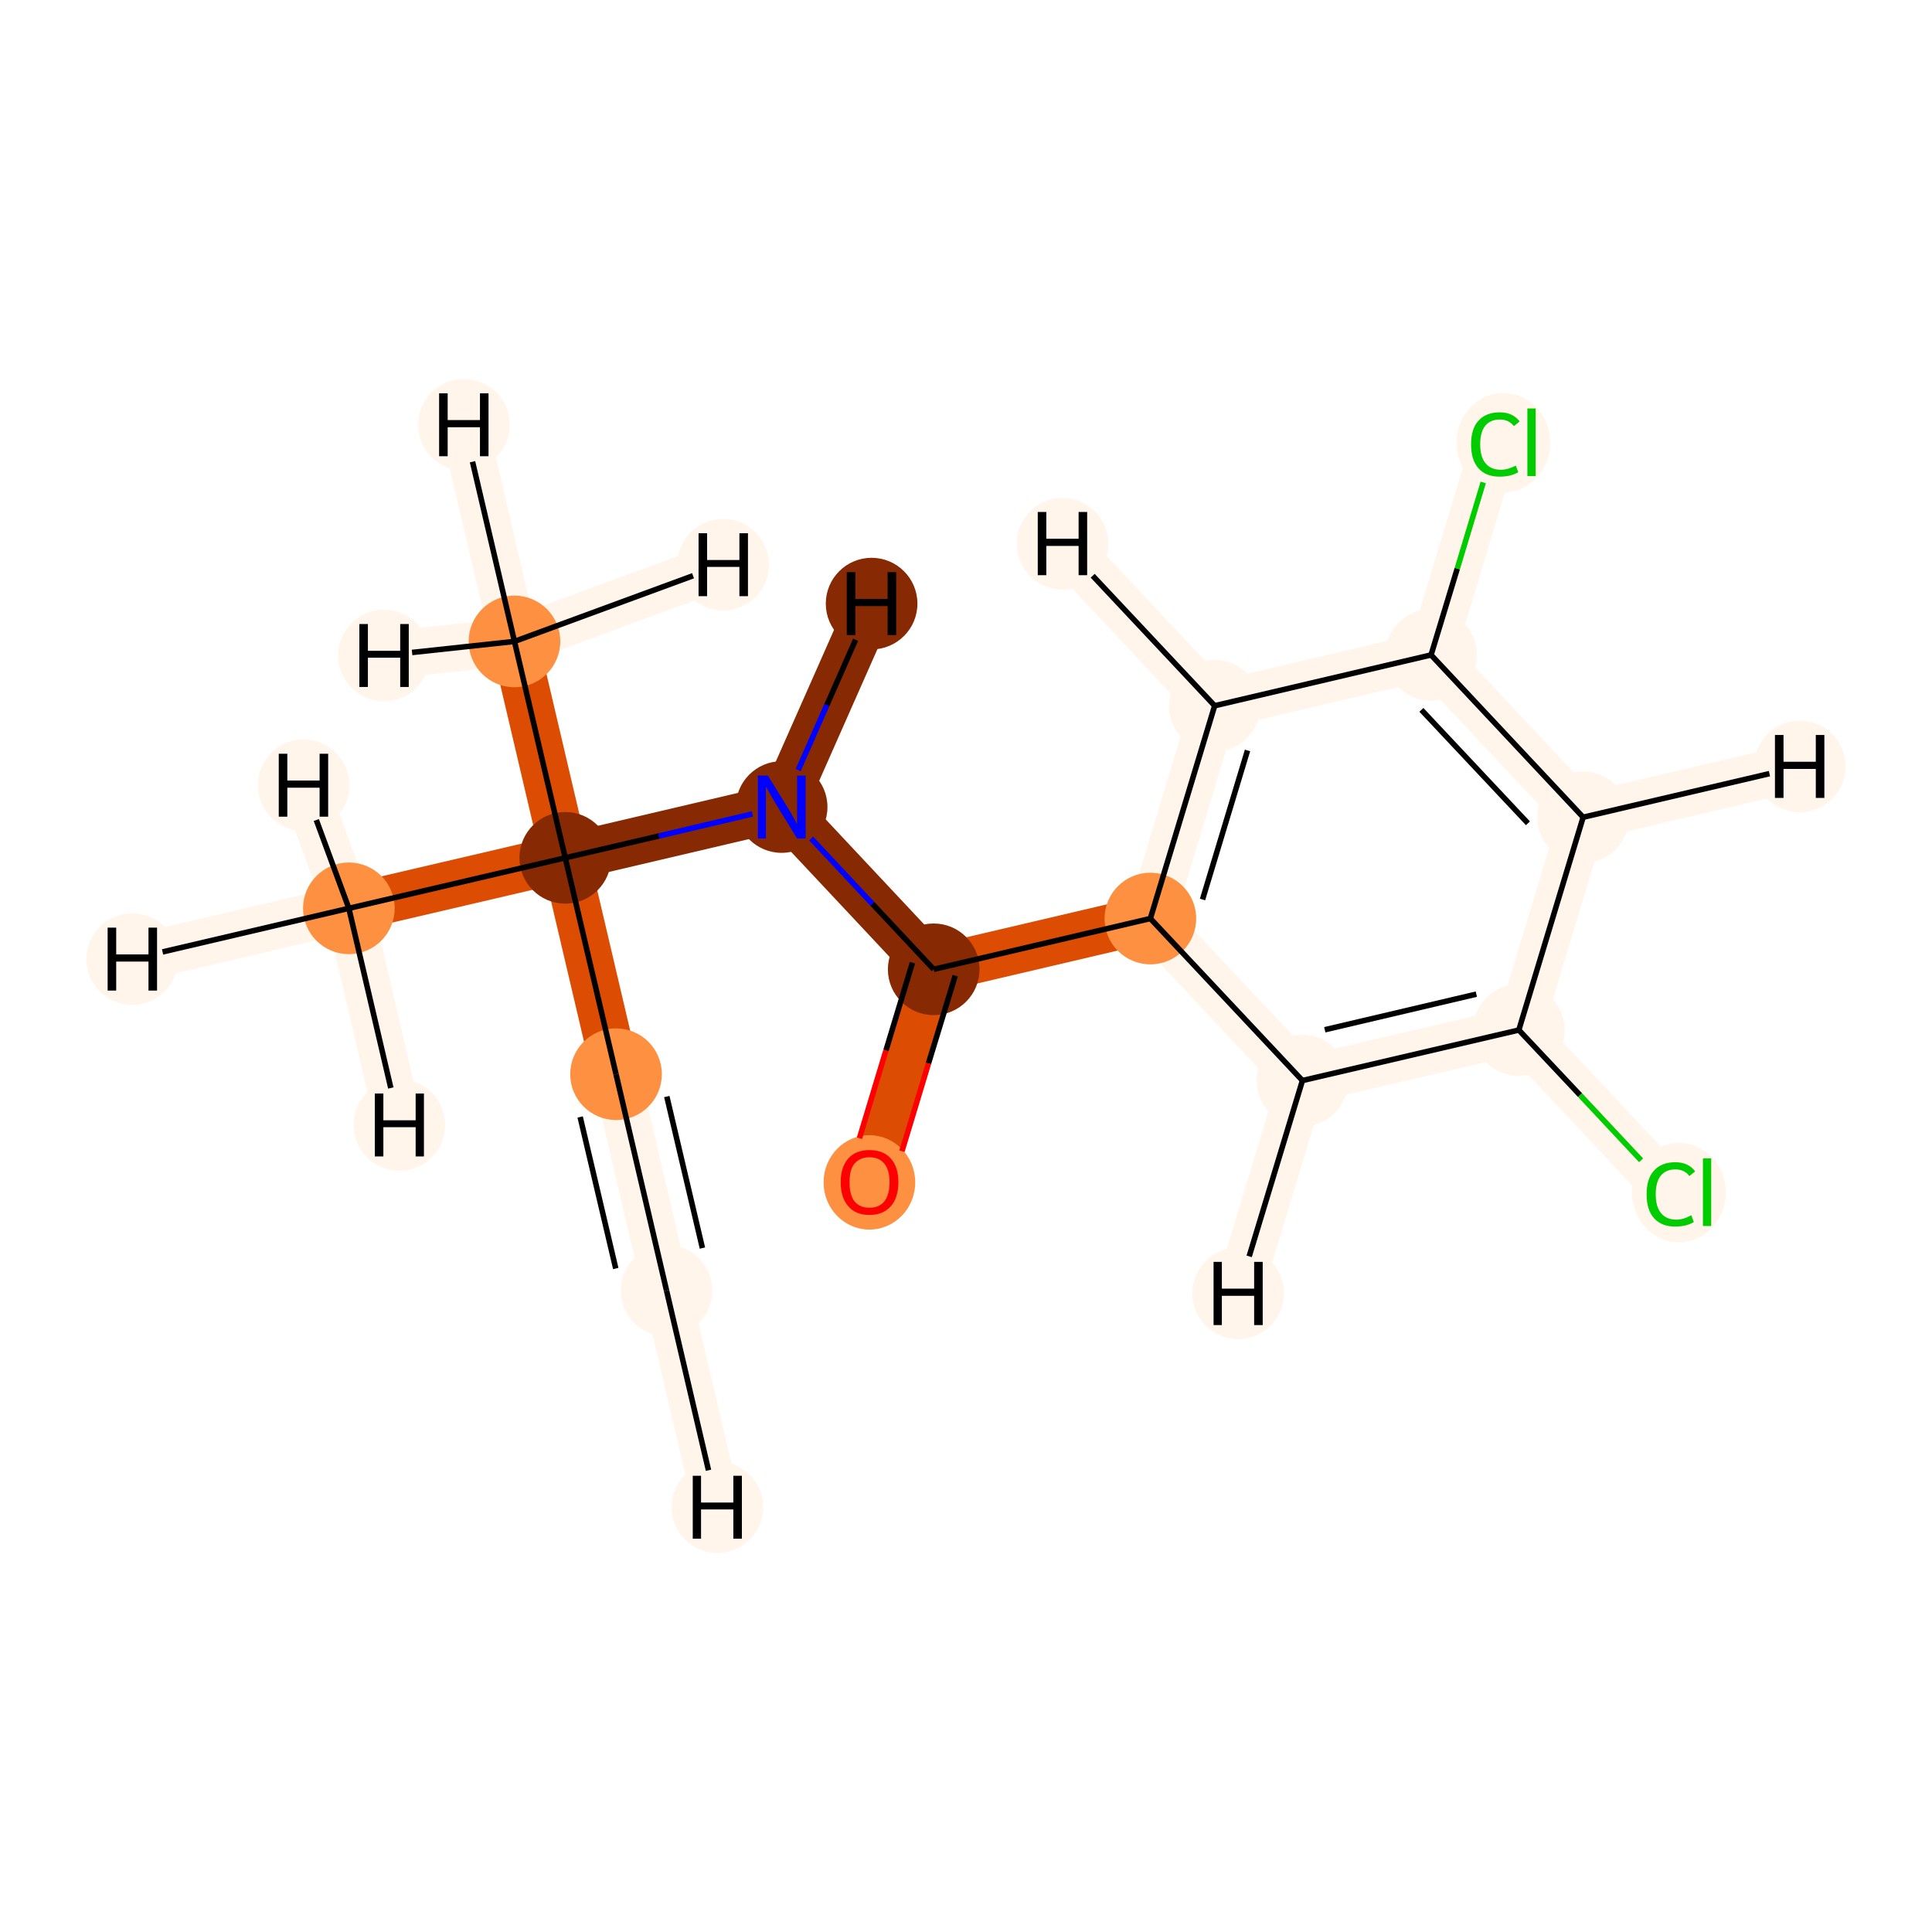 <?xml version='1.0' encoding='iso-8859-1'?>
<svg version='1.1' baseProfile='full'
              xmlns='http://www.w3.org/2000/svg'
                      xmlns:rdkit='http://www.rdkit.org/xml'
                      xmlns:xlink='http://www.w3.org/1999/xlink'
                  xml:space='preserve'
width='700px' height='700px' viewBox='0 0 700 700'>
<!-- END OF HEADER -->
<rect style='opacity:1.0;fill:#FFFFFF;stroke:none' width='700.0' height='700.0' x='0.0' y='0.0'> </rect>
<path d='M 241.5,467.6 L 223.2,389.2' style='fill:none;fill-rule:evenodd;stroke:#FFF5EB;stroke-width:17.2px;stroke-linecap:butt;stroke-linejoin:miter;stroke-opacity:1' />
<path d='M 241.5,467.6 L 259.9,546.1' style='fill:none;fill-rule:evenodd;stroke:#FFF5EB;stroke-width:17.2px;stroke-linecap:butt;stroke-linejoin:miter;stroke-opacity:1' />
<path d='M 223.2,389.2 L 204.8,310.8' style='fill:none;fill-rule:evenodd;stroke:#DC4D03;stroke-width:17.2px;stroke-linecap:butt;stroke-linejoin:miter;stroke-opacity:1' />
<path d='M 204.8,310.8 L 283.2,292.4' style='fill:none;fill-rule:evenodd;stroke:#872A03;stroke-width:17.2px;stroke-linecap:butt;stroke-linejoin:miter;stroke-opacity:1' />
<path d='M 204.8,310.8 L 186.4,232.4' style='fill:none;fill-rule:evenodd;stroke:#DC4D03;stroke-width:17.2px;stroke-linecap:butt;stroke-linejoin:miter;stroke-opacity:1' />
<path d='M 204.8,310.8 L 126.4,329.1' style='fill:none;fill-rule:evenodd;stroke:#DC4D03;stroke-width:17.2px;stroke-linecap:butt;stroke-linejoin:miter;stroke-opacity:1' />
<path d='M 283.2,292.4 L 338.3,351.2' style='fill:none;fill-rule:evenodd;stroke:#872A03;stroke-width:17.2px;stroke-linecap:butt;stroke-linejoin:miter;stroke-opacity:1' />
<path d='M 283.2,292.4 L 315.8,218.7' style='fill:none;fill-rule:evenodd;stroke:#872A03;stroke-width:17.2px;stroke-linecap:butt;stroke-linejoin:miter;stroke-opacity:1' />
<path d='M 338.3,351.2 L 315.0,428.3' style='fill:none;fill-rule:evenodd;stroke:#DC4D03;stroke-width:17.2px;stroke-linecap:butt;stroke-linejoin:miter;stroke-opacity:1' />
<path d='M 338.3,351.2 L 416.8,332.8' style='fill:none;fill-rule:evenodd;stroke:#DC4D03;stroke-width:17.2px;stroke-linecap:butt;stroke-linejoin:miter;stroke-opacity:1' />
<path d='M 416.8,332.8 L 440.1,255.7' style='fill:none;fill-rule:evenodd;stroke:#FFF5EB;stroke-width:17.2px;stroke-linecap:butt;stroke-linejoin:miter;stroke-opacity:1' />
<path d='M 416.8,332.8 L 471.9,391.5' style='fill:none;fill-rule:evenodd;stroke:#FFF5EB;stroke-width:17.2px;stroke-linecap:butt;stroke-linejoin:miter;stroke-opacity:1' />
<path d='M 440.1,255.7 L 518.5,237.3' style='fill:none;fill-rule:evenodd;stroke:#FFF5EB;stroke-width:17.2px;stroke-linecap:butt;stroke-linejoin:miter;stroke-opacity:1' />
<path d='M 440.1,255.7 L 385.0,197.0' style='fill:none;fill-rule:evenodd;stroke:#FFF5EB;stroke-width:17.2px;stroke-linecap:butt;stroke-linejoin:miter;stroke-opacity:1' />
<path d='M 518.5,237.3 L 541.8,160.2' style='fill:none;fill-rule:evenodd;stroke:#FFF5EB;stroke-width:17.2px;stroke-linecap:butt;stroke-linejoin:miter;stroke-opacity:1' />
<path d='M 518.5,237.3 L 573.6,296.1' style='fill:none;fill-rule:evenodd;stroke:#FFF5EB;stroke-width:17.2px;stroke-linecap:butt;stroke-linejoin:miter;stroke-opacity:1' />
<path d='M 573.6,296.1 L 550.3,373.2' style='fill:none;fill-rule:evenodd;stroke:#FFF5EB;stroke-width:17.2px;stroke-linecap:butt;stroke-linejoin:miter;stroke-opacity:1' />
<path d='M 573.6,296.1 L 652.1,277.7' style='fill:none;fill-rule:evenodd;stroke:#FFF5EB;stroke-width:17.2px;stroke-linecap:butt;stroke-linejoin:miter;stroke-opacity:1' />
<path d='M 550.3,373.2 L 471.9,391.5' style='fill:none;fill-rule:evenodd;stroke:#FFF5EB;stroke-width:17.2px;stroke-linecap:butt;stroke-linejoin:miter;stroke-opacity:1' />
<path d='M 550.3,373.2 L 605.4,431.9' style='fill:none;fill-rule:evenodd;stroke:#FFF5EB;stroke-width:17.2px;stroke-linecap:butt;stroke-linejoin:miter;stroke-opacity:1' />
<path d='M 471.9,391.5 L 448.6,468.6' style='fill:none;fill-rule:evenodd;stroke:#FFF5EB;stroke-width:17.2px;stroke-linecap:butt;stroke-linejoin:miter;stroke-opacity:1' />
<path d='M 186.4,232.4 L 168.1,153.9' style='fill:none;fill-rule:evenodd;stroke:#FFF5EB;stroke-width:17.2px;stroke-linecap:butt;stroke-linejoin:miter;stroke-opacity:1' />
<path d='M 186.4,232.4 L 139.1,237.5' style='fill:none;fill-rule:evenodd;stroke:#FFF5EB;stroke-width:17.2px;stroke-linecap:butt;stroke-linejoin:miter;stroke-opacity:1' />
<path d='M 186.4,232.4 L 262.0,204.6' style='fill:none;fill-rule:evenodd;stroke:#FFF5EB;stroke-width:17.2px;stroke-linecap:butt;stroke-linejoin:miter;stroke-opacity:1' />
<path d='M 126.4,329.1 L 47.9,347.5' style='fill:none;fill-rule:evenodd;stroke:#FFF5EB;stroke-width:17.2px;stroke-linecap:butt;stroke-linejoin:miter;stroke-opacity:1' />
<path d='M 126.4,329.1 L 110.0,284.5' style='fill:none;fill-rule:evenodd;stroke:#FFF5EB;stroke-width:17.2px;stroke-linecap:butt;stroke-linejoin:miter;stroke-opacity:1' />
<path d='M 126.4,329.1 L 144.7,407.6' style='fill:none;fill-rule:evenodd;stroke:#FFF5EB;stroke-width:17.2px;stroke-linecap:butt;stroke-linejoin:miter;stroke-opacity:1' />
<ellipse cx='241.5' cy='467.6' rx='16.1' ry='16.1'  style='fill:#FFF5EB;fill-rule:evenodd;stroke:#FFF5EB;stroke-width:1.0px;stroke-linecap:butt;stroke-linejoin:miter;stroke-opacity:1' />
<ellipse cx='223.2' cy='389.2' rx='16.1' ry='16.1'  style='fill:#FD9041;fill-rule:evenodd;stroke:#FD9041;stroke-width:1.0px;stroke-linecap:butt;stroke-linejoin:miter;stroke-opacity:1' />
<ellipse cx='204.8' cy='310.8' rx='16.1' ry='16.1'  style='fill:#872A03;fill-rule:evenodd;stroke:#872A03;stroke-width:1.0px;stroke-linecap:butt;stroke-linejoin:miter;stroke-opacity:1' />
<ellipse cx='283.2' cy='292.4' rx='16.1' ry='16.1'  style='fill:#872A03;fill-rule:evenodd;stroke:#872A03;stroke-width:1.0px;stroke-linecap:butt;stroke-linejoin:miter;stroke-opacity:1' />
<ellipse cx='338.3' cy='351.2' rx='16.1' ry='16.1'  style='fill:#872A03;fill-rule:evenodd;stroke:#872A03;stroke-width:1.0px;stroke-linecap:butt;stroke-linejoin:miter;stroke-opacity:1' />
<ellipse cx='315.0' cy='428.4' rx='16.1' ry='16.6'  style='fill:#FD9041;fill-rule:evenodd;stroke:#FD9041;stroke-width:1.0px;stroke-linecap:butt;stroke-linejoin:miter;stroke-opacity:1' />
<ellipse cx='416.8' cy='332.8' rx='16.1' ry='16.1'  style='fill:#FD9041;fill-rule:evenodd;stroke:#FD9041;stroke-width:1.0px;stroke-linecap:butt;stroke-linejoin:miter;stroke-opacity:1' />
<ellipse cx='440.1' cy='255.7' rx='16.1' ry='16.1'  style='fill:#FFF5EB;fill-rule:evenodd;stroke:#FFF5EB;stroke-width:1.0px;stroke-linecap:butt;stroke-linejoin:miter;stroke-opacity:1' />
<ellipse cx='518.5' cy='237.3' rx='16.1' ry='16.1'  style='fill:#FFF5EB;fill-rule:evenodd;stroke:#FFF5EB;stroke-width:1.0px;stroke-linecap:butt;stroke-linejoin:miter;stroke-opacity:1' />
<ellipse cx='544.7' cy='160.4' rx='16.5' ry='17.5'  style='fill:#FFF5EB;fill-rule:evenodd;stroke:#FFF5EB;stroke-width:1.0px;stroke-linecap:butt;stroke-linejoin:miter;stroke-opacity:1' />
<ellipse cx='573.6' cy='296.1' rx='16.1' ry='16.1'  style='fill:#FFF5EB;fill-rule:evenodd;stroke:#FFF5EB;stroke-width:1.0px;stroke-linecap:butt;stroke-linejoin:miter;stroke-opacity:1' />
<ellipse cx='550.3' cy='373.2' rx='16.1' ry='16.1'  style='fill:#FFF5EB;fill-rule:evenodd;stroke:#FFF5EB;stroke-width:1.0px;stroke-linecap:butt;stroke-linejoin:miter;stroke-opacity:1' />
<ellipse cx='471.9' cy='391.5' rx='16.1' ry='16.1'  style='fill:#FFF5EB;fill-rule:evenodd;stroke:#FFF5EB;stroke-width:1.0px;stroke-linecap:butt;stroke-linejoin:miter;stroke-opacity:1' />
<ellipse cx='608.3' cy='432.1' rx='16.5' ry='17.5'  style='fill:#FFF5EB;fill-rule:evenodd;stroke:#FFF5EB;stroke-width:1.0px;stroke-linecap:butt;stroke-linejoin:miter;stroke-opacity:1' />
<ellipse cx='186.4' cy='232.4' rx='16.1' ry='16.1'  style='fill:#FD9041;fill-rule:evenodd;stroke:#FD9041;stroke-width:1.0px;stroke-linecap:butt;stroke-linejoin:miter;stroke-opacity:1' />
<ellipse cx='126.4' cy='329.1' rx='16.1' ry='16.1'  style='fill:#FD9041;fill-rule:evenodd;stroke:#FD9041;stroke-width:1.0px;stroke-linecap:butt;stroke-linejoin:miter;stroke-opacity:1' />
<ellipse cx='259.9' cy='546.1' rx='16.1' ry='16.1'  style='fill:#FFF5EB;fill-rule:evenodd;stroke:#FFF5EB;stroke-width:1.0px;stroke-linecap:butt;stroke-linejoin:miter;stroke-opacity:1' />
<ellipse cx='315.8' cy='218.7' rx='16.1' ry='16.1'  style='fill:#872A03;fill-rule:evenodd;stroke:#872A03;stroke-width:1.0px;stroke-linecap:butt;stroke-linejoin:miter;stroke-opacity:1' />
<ellipse cx='385.0' cy='197.0' rx='16.1' ry='16.1'  style='fill:#FFF5EB;fill-rule:evenodd;stroke:#FFF5EB;stroke-width:1.0px;stroke-linecap:butt;stroke-linejoin:miter;stroke-opacity:1' />
<ellipse cx='652.1' cy='277.7' rx='16.1' ry='16.1'  style='fill:#FFF5EB;fill-rule:evenodd;stroke:#FFF5EB;stroke-width:1.0px;stroke-linecap:butt;stroke-linejoin:miter;stroke-opacity:1' />
<ellipse cx='448.6' cy='468.6' rx='16.1' ry='16.1'  style='fill:#FFF5EB;fill-rule:evenodd;stroke:#FFF5EB;stroke-width:1.0px;stroke-linecap:butt;stroke-linejoin:miter;stroke-opacity:1' />
<ellipse cx='168.1' cy='153.9' rx='16.1' ry='16.1'  style='fill:#FFF5EB;fill-rule:evenodd;stroke:#FFF5EB;stroke-width:1.0px;stroke-linecap:butt;stroke-linejoin:miter;stroke-opacity:1' />
<ellipse cx='139.1' cy='237.5' rx='16.1' ry='16.1'  style='fill:#FFF5EB;fill-rule:evenodd;stroke:#FFF5EB;stroke-width:1.0px;stroke-linecap:butt;stroke-linejoin:miter;stroke-opacity:1' />
<ellipse cx='262.0' cy='204.6' rx='16.1' ry='16.1'  style='fill:#FFF5EB;fill-rule:evenodd;stroke:#FFF5EB;stroke-width:1.0px;stroke-linecap:butt;stroke-linejoin:miter;stroke-opacity:1' />
<ellipse cx='47.9' cy='347.5' rx='16.1' ry='16.1'  style='fill:#FFF5EB;fill-rule:evenodd;stroke:#FFF5EB;stroke-width:1.0px;stroke-linecap:butt;stroke-linejoin:miter;stroke-opacity:1' />
<ellipse cx='110.0' cy='284.5' rx='16.1' ry='16.1'  style='fill:#FFF5EB;fill-rule:evenodd;stroke:#FFF5EB;stroke-width:1.0px;stroke-linecap:butt;stroke-linejoin:miter;stroke-opacity:1' />
<ellipse cx='144.7' cy='407.6' rx='16.1' ry='16.1'  style='fill:#FFF5EB;fill-rule:evenodd;stroke:#FFF5EB;stroke-width:1.0px;stroke-linecap:butt;stroke-linejoin:miter;stroke-opacity:1' />
<path class='bond-0 atom-0 atom-1' d='M 241.5,467.6 L 223.2,389.2' style='fill:none;fill-rule:evenodd;stroke:#000000;stroke-width:2.0px;stroke-linecap:butt;stroke-linejoin:miter;stroke-opacity:1' />
<path class='bond-0 atom-0 atom-1' d='M 254.5,452.2 L 241.6,397.3' style='fill:none;fill-rule:evenodd;stroke:#000000;stroke-width:2.0px;stroke-linecap:butt;stroke-linejoin:miter;stroke-opacity:1' />
<path class='bond-0 atom-0 atom-1' d='M 223.1,459.6 L 210.2,404.7' style='fill:none;fill-rule:evenodd;stroke:#000000;stroke-width:2.0px;stroke-linecap:butt;stroke-linejoin:miter;stroke-opacity:1' />
<path class='bond-16 atom-0 atom-16' d='M 241.5,467.6 L 256.7,532.7' style='fill:none;fill-rule:evenodd;stroke:#000000;stroke-width:2.0px;stroke-linecap:butt;stroke-linejoin:miter;stroke-opacity:1' />
<path class='bond-1 atom-1 atom-2' d='M 223.2,389.2 L 204.8,310.8' style='fill:none;fill-rule:evenodd;stroke:#000000;stroke-width:2.0px;stroke-linecap:butt;stroke-linejoin:miter;stroke-opacity:1' />
<path class='bond-2 atom-2 atom-3' d='M 204.8,310.8 L 238.7,302.9' style='fill:none;fill-rule:evenodd;stroke:#000000;stroke-width:2.0px;stroke-linecap:butt;stroke-linejoin:miter;stroke-opacity:1' />
<path class='bond-2 atom-2 atom-3' d='M 238.7,302.9 L 272.6,294.9' style='fill:none;fill-rule:evenodd;stroke:#0000FF;stroke-width:2.0px;stroke-linecap:butt;stroke-linejoin:miter;stroke-opacity:1' />
<path class='bond-13 atom-2 atom-14' d='M 204.8,310.8 L 186.4,232.4' style='fill:none;fill-rule:evenodd;stroke:#000000;stroke-width:2.0px;stroke-linecap:butt;stroke-linejoin:miter;stroke-opacity:1' />
<path class='bond-14 atom-2 atom-15' d='M 204.8,310.8 L 126.4,329.1' style='fill:none;fill-rule:evenodd;stroke:#000000;stroke-width:2.0px;stroke-linecap:butt;stroke-linejoin:miter;stroke-opacity:1' />
<path class='bond-3 atom-3 atom-4' d='M 293.9,303.8 L 316.1,327.5' style='fill:none;fill-rule:evenodd;stroke:#0000FF;stroke-width:2.0px;stroke-linecap:butt;stroke-linejoin:miter;stroke-opacity:1' />
<path class='bond-3 atom-3 atom-4' d='M 316.1,327.5 L 338.3,351.2' style='fill:none;fill-rule:evenodd;stroke:#000000;stroke-width:2.0px;stroke-linecap:butt;stroke-linejoin:miter;stroke-opacity:1' />
<path class='bond-17 atom-3 atom-17' d='M 289.2,279.0 L 299.6,255.4' style='fill:none;fill-rule:evenodd;stroke:#0000FF;stroke-width:2.0px;stroke-linecap:butt;stroke-linejoin:miter;stroke-opacity:1' />
<path class='bond-17 atom-3 atom-17' d='M 299.6,255.4 L 310.0,231.8' style='fill:none;fill-rule:evenodd;stroke:#000000;stroke-width:2.0px;stroke-linecap:butt;stroke-linejoin:miter;stroke-opacity:1' />
<path class='bond-4 atom-4 atom-5' d='M 330.6,348.8 L 321.0,380.6' style='fill:none;fill-rule:evenodd;stroke:#000000;stroke-width:2.0px;stroke-linecap:butt;stroke-linejoin:miter;stroke-opacity:1' />
<path class='bond-4 atom-4 atom-5' d='M 321.0,380.6 L 311.4,412.4' style='fill:none;fill-rule:evenodd;stroke:#FF0000;stroke-width:2.0px;stroke-linecap:butt;stroke-linejoin:miter;stroke-opacity:1' />
<path class='bond-4 atom-4 atom-5' d='M 346.1,353.5 L 336.4,385.3' style='fill:none;fill-rule:evenodd;stroke:#000000;stroke-width:2.0px;stroke-linecap:butt;stroke-linejoin:miter;stroke-opacity:1' />
<path class='bond-4 atom-4 atom-5' d='M 336.4,385.3 L 326.8,417.1' style='fill:none;fill-rule:evenodd;stroke:#FF0000;stroke-width:2.0px;stroke-linecap:butt;stroke-linejoin:miter;stroke-opacity:1' />
<path class='bond-5 atom-4 atom-6' d='M 338.3,351.2 L 416.8,332.8' style='fill:none;fill-rule:evenodd;stroke:#000000;stroke-width:2.0px;stroke-linecap:butt;stroke-linejoin:miter;stroke-opacity:1' />
<path class='bond-6 atom-6 atom-7' d='M 416.8,332.8 L 440.1,255.7' style='fill:none;fill-rule:evenodd;stroke:#000000;stroke-width:2.0px;stroke-linecap:butt;stroke-linejoin:miter;stroke-opacity:1' />
<path class='bond-6 atom-6 atom-7' d='M 435.7,325.9 L 452.0,271.9' style='fill:none;fill-rule:evenodd;stroke:#000000;stroke-width:2.0px;stroke-linecap:butt;stroke-linejoin:miter;stroke-opacity:1' />
<path class='bond-15 atom-12 atom-6' d='M 471.9,391.5 L 416.8,332.8' style='fill:none;fill-rule:evenodd;stroke:#000000;stroke-width:2.0px;stroke-linecap:butt;stroke-linejoin:miter;stroke-opacity:1' />
<path class='bond-7 atom-7 atom-8' d='M 440.1,255.7 L 518.5,237.3' style='fill:none;fill-rule:evenodd;stroke:#000000;stroke-width:2.0px;stroke-linecap:butt;stroke-linejoin:miter;stroke-opacity:1' />
<path class='bond-18 atom-7 atom-18' d='M 440.1,255.7 L 395.9,208.6' style='fill:none;fill-rule:evenodd;stroke:#000000;stroke-width:2.0px;stroke-linecap:butt;stroke-linejoin:miter;stroke-opacity:1' />
<path class='bond-8 atom-8 atom-9' d='M 518.5,237.3 L 528.0,206.0' style='fill:none;fill-rule:evenodd;stroke:#000000;stroke-width:2.0px;stroke-linecap:butt;stroke-linejoin:miter;stroke-opacity:1' />
<path class='bond-8 atom-8 atom-9' d='M 528.0,206.0 L 537.4,174.8' style='fill:none;fill-rule:evenodd;stroke:#00CC00;stroke-width:2.0px;stroke-linecap:butt;stroke-linejoin:miter;stroke-opacity:1' />
<path class='bond-9 atom-8 atom-10' d='M 518.5,237.3 L 573.6,296.1' style='fill:none;fill-rule:evenodd;stroke:#000000;stroke-width:2.0px;stroke-linecap:butt;stroke-linejoin:miter;stroke-opacity:1' />
<path class='bond-9 atom-8 atom-10' d='M 515.0,257.2 L 553.6,298.3' style='fill:none;fill-rule:evenodd;stroke:#000000;stroke-width:2.0px;stroke-linecap:butt;stroke-linejoin:miter;stroke-opacity:1' />
<path class='bond-10 atom-10 atom-11' d='M 573.6,296.1 L 550.3,373.2' style='fill:none;fill-rule:evenodd;stroke:#000000;stroke-width:2.0px;stroke-linecap:butt;stroke-linejoin:miter;stroke-opacity:1' />
<path class='bond-19 atom-10 atom-19' d='M 573.6,296.1 L 641.1,280.3' style='fill:none;fill-rule:evenodd;stroke:#000000;stroke-width:2.0px;stroke-linecap:butt;stroke-linejoin:miter;stroke-opacity:1' />
<path class='bond-11 atom-11 atom-12' d='M 550.3,373.2 L 471.9,391.5' style='fill:none;fill-rule:evenodd;stroke:#000000;stroke-width:2.0px;stroke-linecap:butt;stroke-linejoin:miter;stroke-opacity:1' />
<path class='bond-11 atom-11 atom-12' d='M 534.9,360.2 L 480.0,373.1' style='fill:none;fill-rule:evenodd;stroke:#000000;stroke-width:2.0px;stroke-linecap:butt;stroke-linejoin:miter;stroke-opacity:1' />
<path class='bond-12 atom-11 atom-13' d='M 550.3,373.2 L 572.5,396.8' style='fill:none;fill-rule:evenodd;stroke:#000000;stroke-width:2.0px;stroke-linecap:butt;stroke-linejoin:miter;stroke-opacity:1' />
<path class='bond-12 atom-11 atom-13' d='M 572.5,396.8 L 594.6,420.4' style='fill:none;fill-rule:evenodd;stroke:#00CC00;stroke-width:2.0px;stroke-linecap:butt;stroke-linejoin:miter;stroke-opacity:1' />
<path class='bond-20 atom-12 atom-20' d='M 471.9,391.5 L 452.6,455.2' style='fill:none;fill-rule:evenodd;stroke:#000000;stroke-width:2.0px;stroke-linecap:butt;stroke-linejoin:miter;stroke-opacity:1' />
<path class='bond-21 atom-14 atom-21' d='M 186.4,232.4 L 171.2,167.3' style='fill:none;fill-rule:evenodd;stroke:#000000;stroke-width:2.0px;stroke-linecap:butt;stroke-linejoin:miter;stroke-opacity:1' />
<path class='bond-22 atom-14 atom-22' d='M 186.4,232.4 L 149.3,236.4' style='fill:none;fill-rule:evenodd;stroke:#000000;stroke-width:2.0px;stroke-linecap:butt;stroke-linejoin:miter;stroke-opacity:1' />
<path class='bond-23 atom-14 atom-23' d='M 186.4,232.4 L 251.1,208.6' style='fill:none;fill-rule:evenodd;stroke:#000000;stroke-width:2.0px;stroke-linecap:butt;stroke-linejoin:miter;stroke-opacity:1' />
<path class='bond-24 atom-15 atom-24' d='M 126.4,329.1 L 58.9,344.9' style='fill:none;fill-rule:evenodd;stroke:#000000;stroke-width:2.0px;stroke-linecap:butt;stroke-linejoin:miter;stroke-opacity:1' />
<path class='bond-25 atom-15 atom-25' d='M 126.4,329.1 L 114.6,297.1' style='fill:none;fill-rule:evenodd;stroke:#000000;stroke-width:2.0px;stroke-linecap:butt;stroke-linejoin:miter;stroke-opacity:1' />
<path class='bond-26 atom-15 atom-26' d='M 126.4,329.1 L 141.6,394.2' style='fill:none;fill-rule:evenodd;stroke:#000000;stroke-width:2.0px;stroke-linecap:butt;stroke-linejoin:miter;stroke-opacity:1' />
<path  class='atom-3' d='M 278.2 281.0
L 285.7 293.1
Q 286.4 294.3, 287.6 296.4
Q 288.8 298.6, 288.8 298.7
L 288.8 281.0
L 291.9 281.0
L 291.9 303.8
L 288.8 303.8
L 280.7 290.6
Q 279.8 289.1, 278.8 287.3
Q 277.8 285.5, 277.5 285.0
L 277.5 303.8
L 274.6 303.8
L 274.6 281.0
L 278.2 281.0
' fill='#0000FF'/>
<path  class='atom-5' d='M 304.6 428.3
Q 304.6 422.9, 307.3 419.8
Q 310.0 416.7, 315.0 416.7
Q 320.1 416.7, 322.8 419.8
Q 325.5 422.9, 325.5 428.3
Q 325.5 433.9, 322.8 437.0
Q 320.0 440.2, 315.0 440.2
Q 310.0 440.2, 307.3 437.0
Q 304.6 433.9, 304.6 428.3
M 315.0 437.6
Q 318.5 437.6, 320.4 435.3
Q 322.3 432.9, 322.3 428.3
Q 322.3 423.9, 320.4 421.6
Q 318.5 419.3, 315.0 419.3
Q 311.6 419.3, 309.6 421.6
Q 307.8 423.8, 307.8 428.3
Q 307.8 432.9, 309.6 435.3
Q 311.6 437.6, 315.0 437.6
' fill='#FF0000'/>
<path  class='atom-9' d='M 533.0 161.0
Q 533.0 155.3, 535.7 152.4
Q 538.4 149.4, 543.4 149.4
Q 548.1 149.4, 550.6 152.7
L 548.5 154.4
Q 546.7 152.0, 543.4 152.0
Q 540.0 152.0, 538.1 154.3
Q 536.3 156.6, 536.3 161.0
Q 536.3 165.5, 538.2 167.8
Q 540.1 170.2, 543.8 170.2
Q 546.3 170.2, 549.2 168.7
L 550.1 171.1
Q 548.9 171.8, 547.1 172.3
Q 545.3 172.7, 543.3 172.7
Q 538.4 172.7, 535.7 169.7
Q 533.0 166.7, 533.0 161.0
' fill='#00CC00'/>
<path  class='atom-9' d='M 553.4 148.0
L 556.4 148.0
L 556.4 172.5
L 553.4 172.5
L 553.4 148.0
' fill='#00CC00'/>
<path  class='atom-13' d='M 596.6 432.7
Q 596.6 427.0, 599.3 424.1
Q 602.0 421.1, 607.0 421.1
Q 611.7 421.1, 614.2 424.4
L 612.1 426.1
Q 610.3 423.7, 607.0 423.7
Q 603.6 423.7, 601.7 426.0
Q 599.9 428.3, 599.9 432.7
Q 599.9 437.2, 601.8 439.5
Q 603.7 441.9, 607.4 441.9
Q 609.9 441.9, 612.8 440.3
L 613.7 442.8
Q 612.5 443.5, 610.7 444.0
Q 608.9 444.4, 606.9 444.4
Q 602.0 444.4, 599.3 441.4
Q 596.6 438.4, 596.6 432.7
' fill='#00CC00'/>
<path  class='atom-13' d='M 617.0 419.7
L 620.0 419.7
L 620.0 444.2
L 617.0 444.2
L 617.0 419.7
' fill='#00CC00'/>
<path  class='atom-16' d='M 251.0 534.7
L 254.0 534.7
L 254.0 544.4
L 265.7 544.4
L 265.7 534.7
L 268.8 534.7
L 268.8 557.5
L 265.7 557.5
L 265.7 546.9
L 254.0 546.9
L 254.0 557.5
L 251.0 557.5
L 251.0 534.7
' fill='#000000'/>
<path  class='atom-17' d='M 306.8 207.3
L 309.9 207.3
L 309.9 217.0
L 321.6 217.0
L 321.6 207.3
L 324.7 207.3
L 324.7 230.1
L 321.6 230.1
L 321.6 219.6
L 309.9 219.6
L 309.9 230.1
L 306.8 230.1
L 306.8 207.3
' fill='#000000'/>
<path  class='atom-18' d='M 376.0 185.5
L 379.1 185.5
L 379.1 195.2
L 390.8 195.2
L 390.8 185.5
L 393.9 185.5
L 393.9 208.4
L 390.8 208.4
L 390.8 197.8
L 379.1 197.8
L 379.1 208.4
L 376.0 208.4
L 376.0 185.5
' fill='#000000'/>
<path  class='atom-19' d='M 643.1 266.3
L 646.2 266.3
L 646.2 276.0
L 657.9 276.0
L 657.9 266.3
L 661.0 266.3
L 661.0 289.1
L 657.9 289.1
L 657.9 278.6
L 646.2 278.6
L 646.2 289.1
L 643.1 289.1
L 643.1 266.3
' fill='#000000'/>
<path  class='atom-20' d='M 439.7 457.2
L 442.7 457.2
L 442.7 466.9
L 454.4 466.9
L 454.4 457.2
L 457.5 457.2
L 457.5 480.1
L 454.4 480.1
L 454.4 469.5
L 442.7 469.5
L 442.7 480.1
L 439.7 480.1
L 439.7 457.2
' fill='#000000'/>
<path  class='atom-21' d='M 159.1 142.5
L 162.2 142.5
L 162.2 152.2
L 173.9 152.2
L 173.9 142.5
L 177.0 142.5
L 177.0 165.3
L 173.9 165.3
L 173.9 154.8
L 162.2 154.8
L 162.2 165.3
L 159.1 165.3
L 159.1 142.5
' fill='#000000'/>
<path  class='atom-22' d='M 130.2 226.1
L 133.3 226.1
L 133.3 235.8
L 145.0 235.8
L 145.0 226.1
L 148.1 226.1
L 148.1 248.9
L 145.0 248.9
L 145.0 238.3
L 133.3 238.3
L 133.3 248.9
L 130.2 248.9
L 130.2 226.1
' fill='#000000'/>
<path  class='atom-23' d='M 253.1 193.2
L 256.2 193.2
L 256.2 202.9
L 267.9 202.9
L 267.9 193.2
L 271.0 193.2
L 271.0 216.0
L 267.9 216.0
L 267.9 205.4
L 256.2 205.4
L 256.2 216.0
L 253.1 216.0
L 253.1 193.2
' fill='#000000'/>
<path  class='atom-24' d='M 39.0 336.1
L 42.1 336.1
L 42.1 345.8
L 53.8 345.8
L 53.8 336.1
L 56.9 336.1
L 56.9 358.9
L 53.8 358.9
L 53.8 348.4
L 42.1 348.4
L 42.1 358.9
L 39.0 358.9
L 39.0 336.1
' fill='#000000'/>
<path  class='atom-25' d='M 101.0 273.1
L 104.1 273.1
L 104.1 282.8
L 115.8 282.8
L 115.8 273.1
L 118.9 273.1
L 118.9 295.9
L 115.8 295.9
L 115.8 285.4
L 104.1 285.4
L 104.1 295.9
L 101.0 295.9
L 101.0 273.1
' fill='#000000'/>
<path  class='atom-26' d='M 135.8 396.2
L 138.9 396.2
L 138.9 405.9
L 150.6 405.9
L 150.6 396.2
L 153.6 396.2
L 153.6 419.0
L 150.6 419.0
L 150.6 408.4
L 138.9 408.4
L 138.9 419.0
L 135.8 419.0
L 135.8 396.2
' fill='#000000'/>
</svg>
